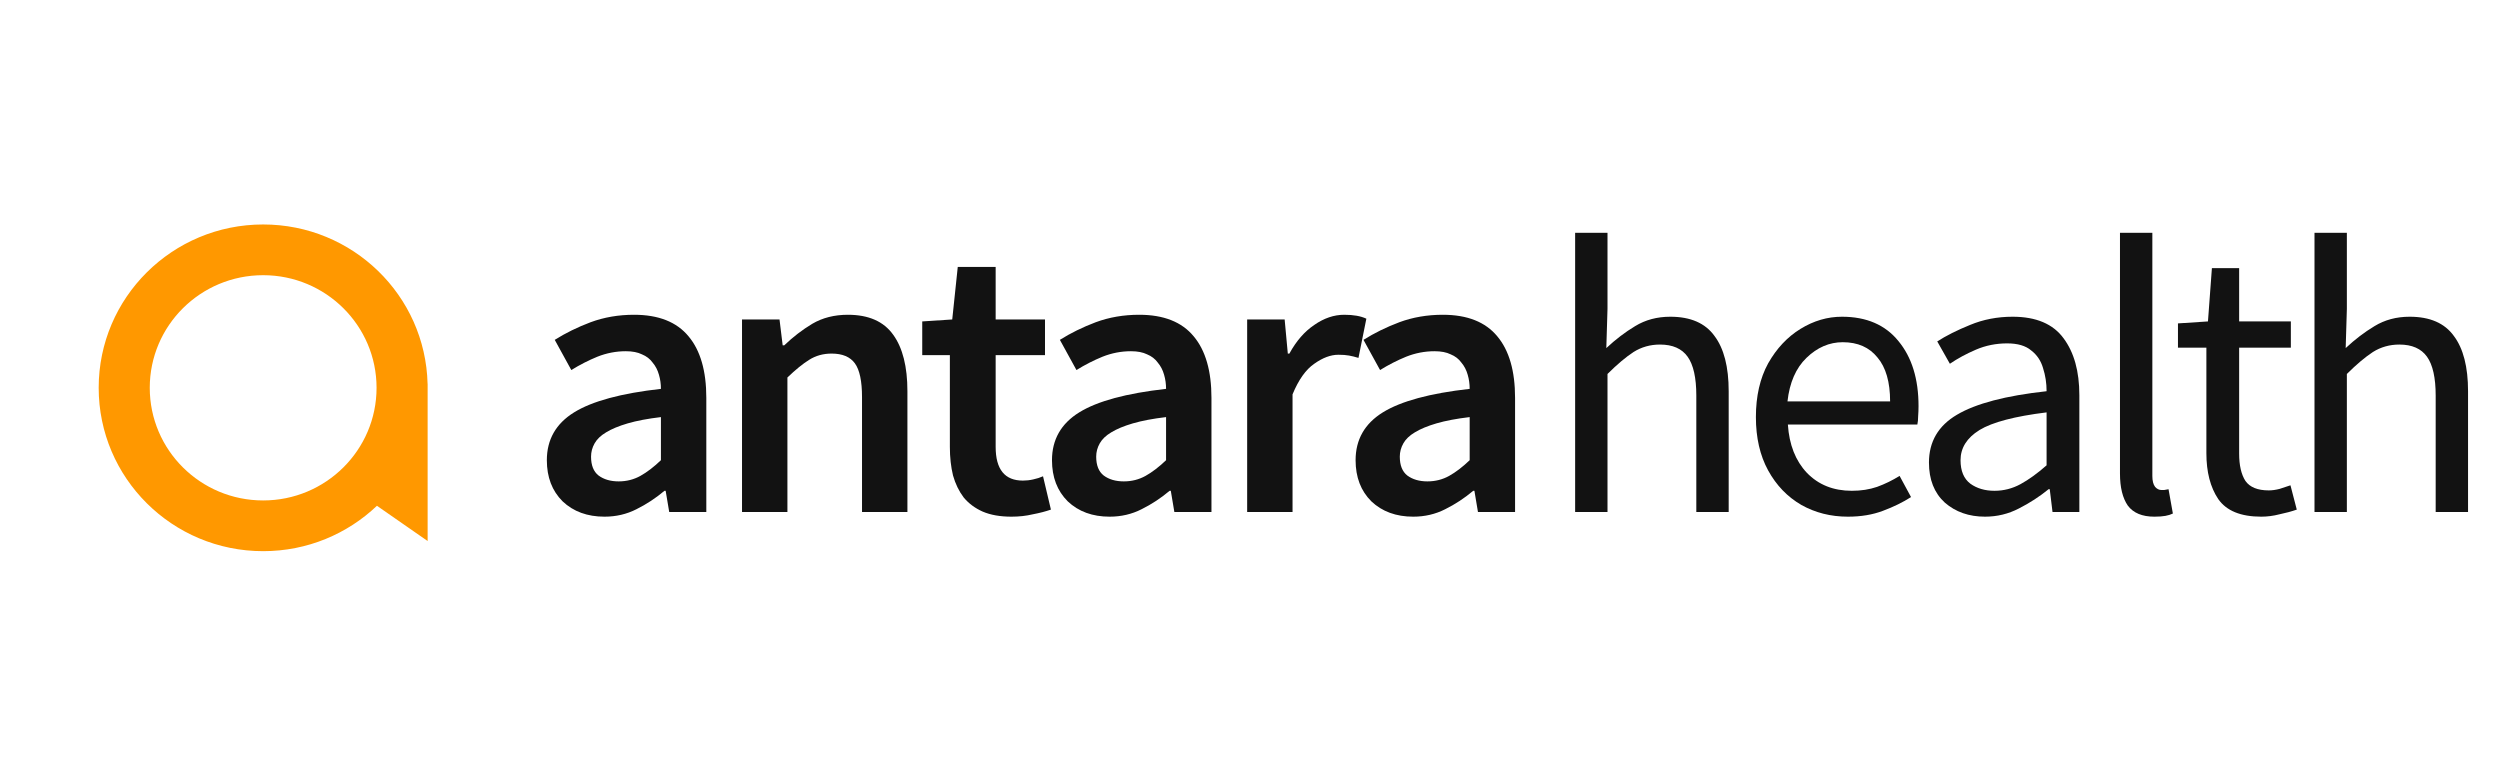 <svg width="154" height="48" viewBox="0 0 228 48" fill="none"
  xmlns="http://www.w3.org/2000/svg">
  <path fill-rule="evenodd" clip-rule="evenodd" d="M38.995 23.466H39V37.809L34.377 34.594C31.682 37.159 28.026 38.734 24 38.734C15.716 38.734 9 32.064 9 23.836C9 15.609 15.716 8.939 24 8.939C32.16 8.939 38.798 15.409 38.995 23.466ZM24 34.108C29.712 34.108 34.342 29.509 34.342 23.836C34.342 18.164 29.712 13.565 24 13.565C18.288 13.565 13.658 18.164 13.658 23.836C13.658 29.509 18.288 34.108 24 34.108Z" fill="#FF9800"/>
  <path d="M143.652 35.159V9.701H146.604V16.638L146.496 20.213C147.336 19.427 148.212 18.759 149.124 18.211C150.06 17.639 151.128 17.353 152.328 17.353C154.176 17.353 155.52 17.937 156.36 19.105C157.224 20.249 157.656 21.93 157.656 24.146V35.159H154.704V24.54C154.704 22.919 154.44 21.739 153.912 21C153.384 20.261 152.544 19.891 151.392 19.891C150.504 19.891 149.7 20.118 148.98 20.571C148.284 21.024 147.492 21.691 146.604 22.573V35.159H143.652Z" fill="#121212"/>
  <path d="M168.526 35.588C166.966 35.588 165.55 35.23 164.278 34.515C163.006 33.776 161.998 32.727 161.254 31.369C160.51 30.01 160.138 28.389 160.138 26.506C160.138 24.599 160.51 22.966 161.254 21.608C162.022 20.249 163.006 19.2 164.206 18.461C165.406 17.722 166.666 17.353 167.986 17.353C170.218 17.353 171.934 18.092 173.134 19.57C174.358 21.047 174.97 23.026 174.97 25.505C174.97 25.815 174.958 26.125 174.934 26.434C174.934 26.721 174.91 26.971 174.862 27.185H163.054C163.174 29.021 163.75 30.487 164.782 31.583C165.838 32.68 167.206 33.228 168.886 33.228C169.726 33.228 170.494 33.109 171.19 32.87C171.91 32.608 172.594 32.274 173.242 31.869L174.286 33.8C173.542 34.277 172.69 34.694 171.73 35.051C170.794 35.409 169.726 35.588 168.526 35.588ZM163.018 25.076H172.378C172.378 23.312 171.994 21.977 171.226 21.071C170.482 20.142 169.426 19.677 168.058 19.677C166.834 19.677 165.73 20.154 164.746 21.107C163.786 22.037 163.21 23.36 163.018 25.076Z" fill="#121212"/>
  <path d="M181.033 35.588C179.569 35.588 178.345 35.159 177.361 34.3C176.401 33.419 175.921 32.203 175.921 30.654C175.921 28.747 176.773 27.293 178.477 26.291C180.205 25.267 182.929 24.552 186.649 24.146C186.649 23.407 186.541 22.704 186.325 22.037C186.133 21.369 185.773 20.833 185.245 20.428C184.741 19.999 184.009 19.784 183.049 19.784C182.041 19.784 181.093 19.975 180.205 20.356C179.317 20.738 178.525 21.167 177.829 21.643L176.677 19.605C177.493 19.081 178.489 18.58 179.665 18.104C180.865 17.603 182.161 17.353 183.553 17.353C185.689 17.353 187.237 18.008 188.197 19.319C189.157 20.607 189.637 22.335 189.637 24.504V35.159H187.189L186.937 33.085H186.829C186.013 33.752 185.113 34.336 184.129 34.837C183.169 35.337 182.137 35.588 181.033 35.588ZM181.897 33.228C182.737 33.228 183.529 33.025 184.273 32.62C185.017 32.215 185.809 31.643 186.649 30.904V26.077C183.745 26.434 181.705 26.971 180.529 27.686C179.377 28.401 178.801 29.319 178.801 30.439C178.801 31.416 179.101 32.131 179.701 32.584C180.301 33.013 181.033 33.228 181.897 33.228Z" fill="#121212"/>
  <path d="M196.474 35.588C195.37 35.588 194.566 35.254 194.062 34.587C193.582 33.895 193.342 32.918 193.342 31.655V9.701H196.294V31.869C196.294 32.322 196.378 32.656 196.546 32.87C196.714 33.061 196.906 33.156 197.122 33.156C197.218 33.156 197.302 33.156 197.374 33.156C197.47 33.133 197.602 33.109 197.77 33.085L198.166 35.302C197.974 35.397 197.746 35.468 197.482 35.516C197.218 35.564 196.882 35.588 196.474 35.588Z" fill="#121212"/>
  <path d="M206.226 35.588C204.354 35.588 203.046 35.051 202.302 33.979C201.582 32.906 201.222 31.512 201.222 29.796V20.177H198.63V17.961L201.366 17.782L201.726 12.919H204.21V17.782H208.926V20.177H204.21V29.831C204.21 30.904 204.402 31.738 204.786 32.334C205.194 32.906 205.902 33.192 206.91 33.192C207.222 33.192 207.558 33.145 207.918 33.049C208.278 32.93 208.602 32.823 208.89 32.727L209.466 34.944C208.986 35.111 208.458 35.254 207.882 35.373C207.33 35.516 206.778 35.588 206.226 35.588Z" fill="#121212"/>
  <path d="M211.082 35.159V9.701H214.034V16.638L213.926 20.213C214.766 19.427 215.642 18.759 216.554 18.211C217.49 17.639 218.558 17.353 219.758 17.353C221.606 17.353 222.95 17.937 223.79 19.105C224.654 20.249 225.086 21.93 225.086 24.146V35.159H222.134V24.54C222.134 22.919 221.87 21.739 221.342 21C220.814 20.261 219.974 19.891 218.822 19.891C217.934 19.891 217.13 20.118 216.41 20.571C215.714 21.024 214.922 21.691 214.034 22.573V35.159H211.082Z" fill="#121212"/>
  <path d="M49.872 30.439C49.872 28.556 50.7 27.102 52.356 26.077C54.012 25.052 56.652 24.337 60.276 23.932C60.276 23.479 60.216 23.05 60.096 22.645C59.976 22.215 59.784 21.846 59.52 21.536C59.28 21.202 58.956 20.952 58.548 20.785C58.164 20.595 57.672 20.499 57.072 20.499C56.184 20.499 55.32 20.666 54.48 21C53.664 21.334 52.872 21.739 52.104 22.215L50.592 19.462C51.576 18.843 52.668 18.306 53.868 17.853C55.092 17.401 56.412 17.174 57.828 17.174C60.06 17.174 61.716 17.83 62.796 19.141C63.876 20.428 64.416 22.299 64.416 24.754V35.159H61.032L60.708 33.228H60.6C59.808 33.895 58.956 34.456 58.044 34.908C57.156 35.361 56.184 35.588 55.128 35.588C53.568 35.588 52.296 35.123 51.312 34.193C50.352 33.24 49.872 31.988 49.872 30.439ZM53.904 30.117C53.904 30.904 54.132 31.476 54.588 31.834C55.068 32.191 55.68 32.37 56.424 32.37C57.144 32.37 57.804 32.203 58.404 31.869C59.004 31.535 59.628 31.059 60.276 30.439V26.506C59.076 26.649 58.068 26.84 57.252 27.078C56.436 27.317 55.776 27.591 55.272 27.901C54.792 28.186 54.444 28.52 54.228 28.902C54.012 29.283 53.904 29.688 53.904 30.117Z" fill="#121212"/>
  <path d="M67.672 17.603H71.092L71.38 19.963H71.524C72.316 19.2 73.168 18.545 74.08 17.997C75.016 17.448 76.096 17.174 77.32 17.174C79.216 17.174 80.596 17.782 81.46 18.998C82.324 20.189 82.756 21.906 82.756 24.146V35.159H78.616V24.683C78.616 23.229 78.4 22.204 77.968 21.608C77.536 21.012 76.828 20.714 75.844 20.714C75.076 20.714 74.392 20.904 73.792 21.286C73.216 21.643 72.556 22.18 71.812 22.895V35.159H67.672V17.603Z" fill="#121212"/>
  <path d="M86.628 20.857H84.108V17.782L86.844 17.603L87.348 12.812H90.804V17.603H95.304V20.857H90.804V29.223C90.804 31.273 91.632 32.298 93.288 32.298C93.6 32.298 93.912 32.263 94.224 32.191C94.56 32.12 94.86 32.024 95.124 31.905L95.844 34.944C95.364 35.111 94.812 35.254 94.188 35.373C93.588 35.516 92.94 35.588 92.244 35.588C91.212 35.588 90.336 35.433 89.616 35.123C88.92 34.813 88.344 34.384 87.888 33.836C87.456 33.264 87.132 32.596 86.916 31.834C86.724 31.047 86.628 30.177 86.628 29.223V20.857Z" fill="#121212"/>
  <path d="M95.941 30.439C95.941 28.556 96.769 27.102 98.425 26.077C100.081 25.052 102.721 24.337 106.345 23.932C106.345 23.479 106.285 23.05 106.165 22.645C106.045 22.215 105.853 21.846 105.589 21.536C105.349 21.202 105.025 20.952 104.617 20.785C104.233 20.595 103.741 20.499 103.141 20.499C102.253 20.499 101.389 20.666 100.549 21C99.733 21.334 98.941 21.739 98.173 22.215L96.661 19.462C97.645 18.843 98.737 18.306 99.937 17.853C101.161 17.401 102.481 17.174 103.897 17.174C106.129 17.174 107.785 17.83 108.865 19.141C109.945 20.428 110.485 22.299 110.485 24.754V35.159H107.101L106.777 33.228H106.669C105.877 33.895 105.025 34.456 104.113 34.908C103.225 35.361 102.253 35.588 101.197 35.588C99.637 35.588 98.365 35.123 97.381 34.193C96.421 33.24 95.941 31.988 95.941 30.439ZM99.973 30.117C99.973 30.904 100.201 31.476 100.657 31.834C101.137 32.191 101.749 32.37 102.493 32.37C103.213 32.37 103.873 32.203 104.473 31.869C105.073 31.535 105.697 31.059 106.345 30.439V26.506C105.145 26.649 104.137 26.84 103.321 27.078C102.505 27.317 101.845 27.591 101.341 27.901C100.861 28.186 100.513 28.52 100.297 28.902C100.081 29.283 99.973 29.688 99.973 30.117Z" fill="#121212"/>
  <path d="M113.741 17.603H117.16L117.448 20.714H117.592C118.216 19.57 118.972 18.7 119.86 18.104C120.748 17.484 121.66 17.174 122.596 17.174C123.437 17.174 124.108 17.293 124.612 17.532L123.893 21.107C123.581 21.012 123.292 20.94 123.028 20.893C122.764 20.845 122.441 20.821 122.057 20.821C121.361 20.821 120.628 21.095 119.86 21.643C119.092 22.168 118.432 23.097 117.88 24.432V35.159H113.741V17.603Z" fill="#121212"/>
  <path d="M123.63 30.439C123.63 28.556 124.458 27.102 126.114 26.077C127.77 25.052 130.41 24.337 134.034 23.932C134.034 23.479 133.974 23.05 133.854 22.645C133.734 22.215 133.542 21.846 133.278 21.536C133.038 21.202 132.714 20.952 132.306 20.785C131.922 20.595 131.43 20.499 130.83 20.499C129.942 20.499 129.078 20.666 128.238 21C127.422 21.334 126.63 21.739 125.862 22.215L124.35 19.462C125.334 18.843 126.426 18.306 127.626 17.853C128.85 17.401 130.17 17.174 131.586 17.174C133.818 17.174 135.474 17.83 136.554 19.141C137.634 20.428 138.174 22.299 138.174 24.754V35.159H134.79L134.466 33.228H134.358C133.566 33.895 132.714 34.456 131.802 34.908C130.914 35.361 129.942 35.588 128.886 35.588C127.326 35.588 126.054 35.123 125.07 34.193C124.11 33.24 123.63 31.988 123.63 30.439ZM127.662 30.117C127.662 30.904 127.89 31.476 128.346 31.834C128.826 32.191 129.438 32.37 130.182 32.37C130.902 32.37 131.562 32.203 132.162 31.869C132.762 31.535 133.386 31.059 134.034 30.439V26.506C132.834 26.649 131.826 26.84 131.01 27.078C130.194 27.317 129.534 27.591 129.03 27.901C128.55 28.186 128.202 28.52 127.986 28.902C127.77 29.283 127.662 29.688 127.662 30.117Z" fill="#121212"/>
</svg>
